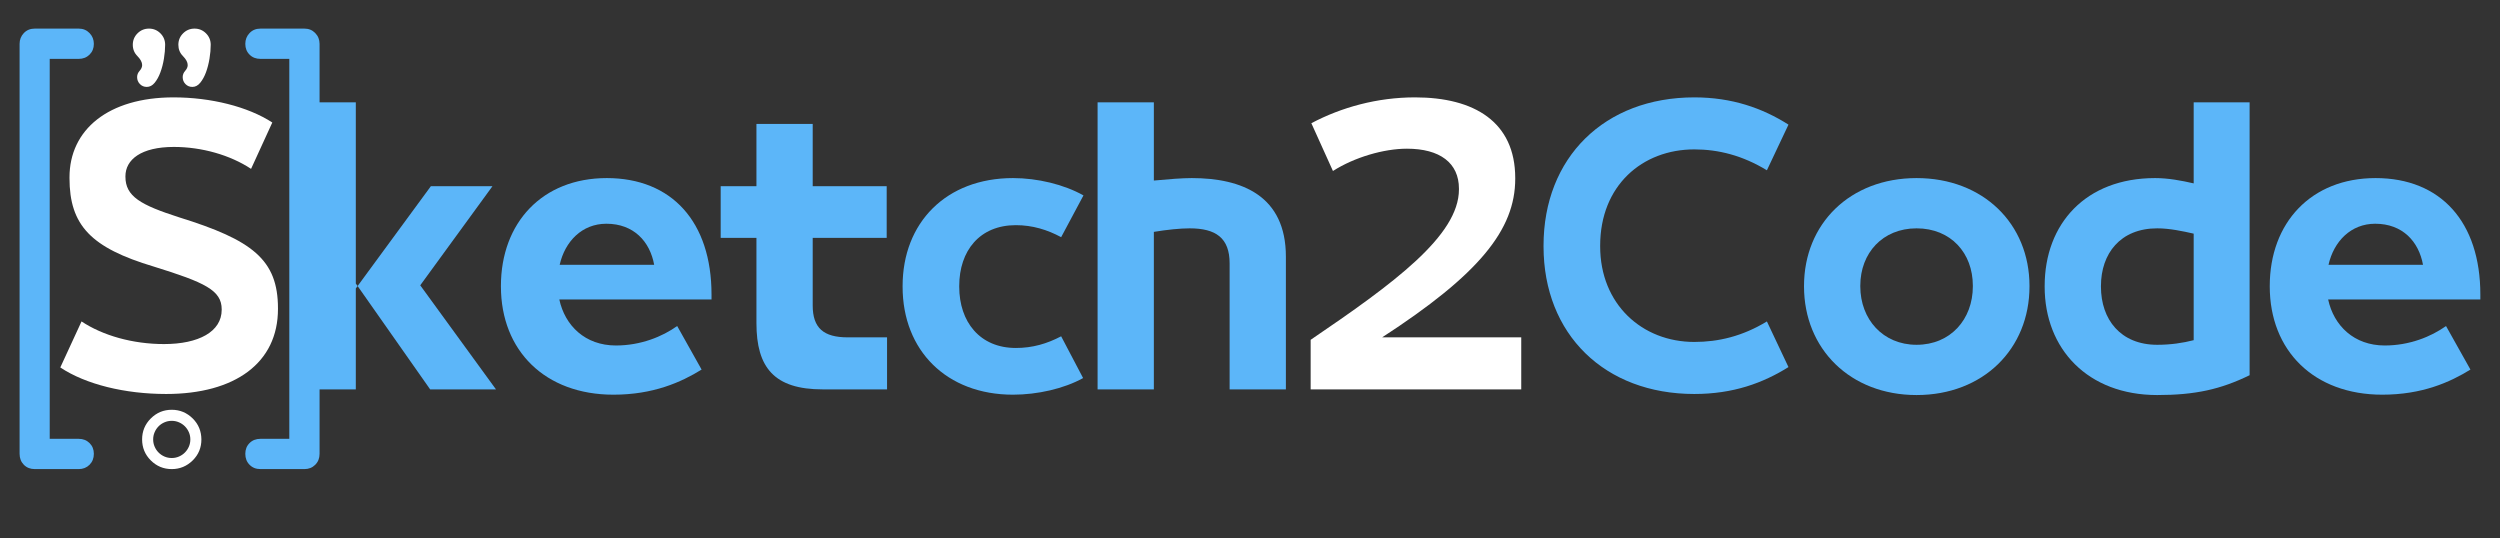 <svg xmlns="http://www.w3.org/2000/svg" xmlns:xlink="http://www.w3.org/1999/xlink" width="650" zoomAndPan="magnify" viewBox="0 0 487.5 105" height="140" preserveAspectRatio="xMidYMid meet" version="1.0"><rect x="0" y="0" width="487.5" height="105" fill="#333333" stroke="none"/><defs><g/><clipPath id="e0c70d0120"><path d="M 3.812 5.578 L 19 5.578 L 19 91.742 L 3.812 91.742 Z M 3.812 5.578 " clip-rule="nonzero"/></clipPath><clipPath id="55c8b8addd"><path d="M 27 79 L 40 79 L 40 91.742 L 27 91.742 Z M 27 79 " clip-rule="nonzero"/></clipPath><clipPath id="e9525e7879"><path d="M 47.809 5.578 L 62.254 5.578 L 62.254 91.473 L 47.809 91.473 Z M 47.809 5.578 " clip-rule="nonzero"/></clipPath><clipPath id="e15f393342"><path d="M 25 5.578 L 33 5.578 L 33 17 L 25 17 Z M 25 5.578 " clip-rule="nonzero"/></clipPath><clipPath id="1779d3e595"><path d="M 34 5.578 L 42 5.578 L 42 17 L 34 17 Z M 34 5.578 " clip-rule="nonzero"/></clipPath></defs><g fill="#ffffff" fill-opacity="1"><g transform="translate(9.204, 75.929)"><g><path d="M 23.191 0.898 C 36.648 0.898 45 -5.176 45 -15.668 L 45 -15.805 C 45 -25.328 39.961 -29.125 25.746 -33.543 C 18.223 -35.961 15.254 -37.617 15.254 -41.48 L 15.254 -41.551 C 15.254 -44.793 18.289 -47.277 24.707 -47.277 C 30.16 -47.277 35.684 -45.691 39.754 -43 L 43.895 -52.039 C 39.133 -55.145 31.887 -56.941 24.641 -56.941 C 11.941 -56.941 4.348 -50.66 4.348 -41.344 L 4.348 -41.203 C 4.348 -31.957 8.559 -27.609 20.773 -23.949 C 30.781 -20.844 34.027 -19.324 34.027 -15.598 L 34.027 -15.531 C 34.027 -11.25 29.539 -8.836 22.777 -8.836 C 16.703 -8.836 10.836 -10.492 6.695 -13.25 L 2.555 -4.277 C 7.523 -0.965 15.184 0.898 23.191 0.898 Z M 23.191 0.898 "/></g></g></g><g fill="#5cb6f9" fill-opacity="1"><g transform="translate(54.685, 75.929)"><g><path d="M 14.699 -20.637 L 14.699 -55.973 L 3.797 -55.973 L 3.797 0 L 14.699 0 L 14.699 -19.672 L 15.047 -20.152 Z M 27.262 -20.293 L 41.344 -39.617 L 29.332 -39.617 L 15.047 -20.152 L 29.195 0 L 42.031 0 Z M 27.262 -20.293 "/></g></g></g><g fill="#5cb6f9" fill-opacity="1"><g transform="translate(94.918, 75.929)"><g><path d="M 43.828 -18.496 C 43.828 -32.645 36.098 -41.203 23.398 -41.203 C 10.836 -41.203 2.762 -32.508 2.762 -20.152 L 2.762 -20.086 C 2.762 -7.523 11.387 1.035 24.707 1.035 C 32.438 1.035 37.891 -1.379 41.895 -3.863 L 37.133 -12.355 C 34.234 -10.285 30.023 -8.559 25.191 -8.559 C 19.188 -8.559 15.254 -12.422 14.148 -17.531 L 43.828 -17.531 Z M 23.328 -32.301 C 28.645 -32.301 31.816 -28.852 32.645 -24.293 L 14.219 -24.293 C 15.254 -28.852 18.566 -32.301 23.328 -32.301 Z M 23.328 -32.301 "/></g></g></g><g fill="#5cb6f9" fill-opacity="1"><g transform="translate(138.947, 75.929)"><g><path d="M 34.027 0 L 34.027 -10.145 L 26.367 -10.145 C 21.672 -10.145 19.531 -11.941 19.531 -16.359 L 19.531 -29.539 L 33.957 -29.539 L 33.957 -39.617 L 19.531 -39.617 L 19.531 -51.766 L 8.559 -51.766 L 8.559 -39.617 L 1.586 -39.617 L 1.586 -29.539 L 8.559 -29.539 L 8.559 -12.906 C 8.559 -4.277 12.008 0 21.465 0 Z M 34.027 0 "/></g></g></g><g fill="#5cb6f9" fill-opacity="1"><g transform="translate(173.245, 75.929)"><g><path d="M 24.293 1.035 C 29.059 1.035 34.234 -0.137 37.961 -2.207 L 33.68 -10.352 C 30.922 -8.902 28.09 -8.074 24.848 -8.074 C 17.809 -8.074 13.805 -13.184 13.805 -20.016 L 13.805 -20.152 C 13.805 -27.055 17.809 -32.023 24.848 -32.023 C 28.09 -32.023 30.988 -31.129 33.68 -29.68 L 38.031 -37.824 C 34.234 -39.961 29.059 -41.203 24.293 -41.203 C 11.25 -41.203 2.762 -32.508 2.762 -20.152 L 2.762 -20.016 C 2.762 -7.594 11.32 1.035 24.293 1.035 Z M 24.293 1.035 "/></g></g></g><g fill="#5cb6f9" fill-opacity="1"><g transform="translate(210.303, 75.929)"><g><path d="M 22.086 -41.203 C 20.223 -41.203 17.602 -40.996 14.699 -40.723 L 14.699 -55.973 L 3.727 -55.973 L 3.727 0 L 14.699 0 L 14.699 -30.715 C 17.188 -31.129 19.809 -31.402 21.672 -31.402 C 26.781 -31.402 29.473 -29.539 29.473 -24.57 L 29.473 0 L 40.445 0 L 40.445 -25.883 C 40.445 -37.754 31.887 -41.203 22.086 -41.203 Z M 22.086 -41.203 "/></g></g></g><g fill="#ffffff" fill-opacity="1"><g transform="translate(251.85, 75.929)"><g><path d="M 17.668 -10.145 C 36.582 -22.43 43.621 -31.129 43.621 -41.066 L 43.621 -41.203 C 43.621 -52.18 35.613 -56.941 24.086 -56.941 C 16.703 -56.941 9.73 -55.008 3.863 -51.902 L 8.074 -42.586 C 12.285 -45.277 18.016 -46.934 22.5 -46.934 C 28.918 -46.934 32.645 -44.172 32.645 -39.133 L 32.645 -38.996 C 32.645 -29.953 19.879 -20.637 3.727 -9.664 L 3.727 0 L 44.793 0 L 44.793 -10.145 Z M 17.668 -10.145 "/></g></g></g><g fill="#5cb6f9" fill-opacity="1"><g transform="translate(298.162, 75.929)"><g><path d="M 32.23 0.898 C 39.824 0.898 45.621 -1.242 50.59 -4.348 L 46.383 -13.25 C 41.617 -10.352 36.926 -9.25 32.23 -9.25 C 22.016 -9.25 13.871 -16.633 13.871 -27.883 L 13.871 -28.023 C 13.871 -39.754 22.086 -46.797 32.23 -46.797 C 36.926 -46.797 41.617 -45.621 46.383 -42.723 L 50.59 -51.625 C 45.484 -54.871 39.547 -56.941 32.23 -56.941 C 14.699 -56.941 2.828 -45.207 2.828 -28.023 L 2.828 -27.883 C 2.828 -10.699 14.77 0.898 32.23 0.898 Z M 32.23 0.898 "/></g></g></g><g fill="#5cb6f9" fill-opacity="1"><g transform="translate(348.954, 75.929)"><g><path d="M 24.777 1.105 C 37.754 1.105 46.797 -7.867 46.797 -20.086 L 46.797 -20.152 C 46.797 -32.301 37.754 -41.203 24.777 -41.203 C 11.801 -41.203 2.828 -32.301 2.828 -20.152 L 2.828 -20.086 C 2.828 -7.867 11.871 1.105 24.777 1.105 Z M 24.777 -8.695 C 18.223 -8.695 13.805 -13.664 13.805 -20.086 L 13.805 -20.223 C 13.805 -26.574 18.152 -31.402 24.777 -31.402 C 31.473 -31.402 35.75 -26.574 35.75 -20.223 L 35.75 -20.086 C 35.75 -13.664 31.402 -8.695 24.777 -8.695 Z M 24.777 -8.695 "/></g></g></g><g fill="#5cb6f9" fill-opacity="1"><g transform="translate(395.881, 75.929)"><g><path d="M 24.777 1.105 C 32.164 1.105 37.133 0 42.793 -2.762 L 42.793 -55.973 L 31.887 -55.973 L 31.887 -40.168 C 29.473 -40.723 26.918 -41.203 24.363 -41.203 C 10.836 -41.203 2.828 -32.301 2.828 -20.152 L 2.828 -20.016 C 2.828 -7.867 11.25 1.105 24.777 1.105 Z M 24.777 -8.695 C 17.602 -8.695 13.805 -13.664 13.805 -20.016 L 13.805 -20.152 C 13.805 -26.504 17.602 -31.402 24.777 -31.402 C 27.195 -31.402 29.746 -30.852 31.887 -30.367 L 31.887 -9.594 C 29.746 -9.043 27.402 -8.695 24.777 -8.695 Z M 24.777 -8.695 "/></g></g></g><g fill="#5cb6f9" fill-opacity="1"><g transform="translate(439.84, 75.929)"><g><path d="M 43.828 -18.496 C 43.828 -32.645 36.098 -41.203 23.398 -41.203 C 10.836 -41.203 2.762 -32.508 2.762 -20.152 L 2.762 -20.086 C 2.762 -7.523 11.387 1.035 24.707 1.035 C 32.438 1.035 37.891 -1.379 41.895 -3.863 L 37.133 -12.355 C 34.234 -10.285 30.023 -8.559 25.191 -8.559 C 19.188 -8.559 15.254 -12.422 14.148 -17.531 L 43.828 -17.531 Z M 23.328 -32.301 C 28.645 -32.301 31.816 -28.852 32.645 -24.293 L 14.219 -24.293 C 15.254 -28.852 18.566 -32.301 23.328 -32.301 Z M 23.328 -32.301 "/></g></g></g><g clip-path="url(#e0c70d0120)"><path fill="#5cb6f9" d="M 15.352 5.578 C 16.195 5.578 16.898 5.867 17.461 6.449 C 18.02 7.027 18.301 7.73 18.301 8.559 C 18.301 9.402 18.02 10.102 17.461 10.652 C 16.898 11.207 16.195 11.48 15.352 11.48 L 9.695 11.48 L 9.695 85.57 L 15.352 85.57 C 16.195 85.57 16.898 85.844 17.461 86.398 C 18.02 86.949 18.301 87.648 18.301 88.492 C 18.301 89.355 18.02 90.07 17.461 90.629 C 16.898 91.191 16.195 91.473 15.352 91.473 L 6.773 91.473 C 5.91 91.473 5.203 91.191 4.648 90.629 C 4.098 90.07 3.82 89.355 3.82 88.492 L 3.82 8.559 C 3.82 7.73 4.098 7.027 4.648 6.449 C 5.203 5.867 5.91 5.578 6.773 5.578 L 15.352 5.578 " fill-opacity="1" fill-rule="nonzero"/></g><g clip-path="url(#55c8b8addd)"><path fill="#ffffff" d="M 33.492 82.062 C 32.98 82.062 32.508 82.16 32.066 82.355 C 31.625 82.547 31.246 82.805 30.922 83.133 C 30.598 83.461 30.34 83.844 30.152 84.285 C 29.961 84.727 29.867 85.191 29.867 85.688 C 29.867 86.184 29.961 86.652 30.152 87.094 C 30.34 87.535 30.598 87.918 30.922 88.242 C 31.246 88.57 31.625 88.832 32.066 89.023 C 32.508 89.215 32.98 89.312 33.492 89.312 C 33.996 89.312 34.465 89.215 34.906 89.023 C 35.348 88.832 35.73 88.57 36.059 88.238 C 36.383 87.91 36.645 87.523 36.832 87.09 C 37.023 86.652 37.117 86.184 37.117 85.688 C 37.117 85.191 37.023 84.727 36.832 84.289 C 36.645 83.852 36.383 83.469 36.059 83.137 C 35.73 82.809 35.348 82.547 34.906 82.355 C 34.465 82.16 33.996 82.062 33.492 82.062 Z M 39.273 85.688 C 39.273 87.301 38.711 88.664 37.582 89.777 C 36.438 90.906 35.074 91.473 33.492 91.473 C 31.895 91.473 30.531 90.906 29.402 89.777 C 28.273 88.648 27.711 87.285 27.711 85.688 C 27.711 84.094 28.273 82.727 29.402 81.602 C 30.531 80.473 31.895 79.906 33.492 79.906 C 35.074 79.906 36.438 80.473 37.582 81.602 C 38.145 82.164 38.566 82.785 38.848 83.469 C 39.125 84.152 39.266 84.891 39.273 85.688 " fill-opacity="1" fill-rule="nonzero"/></g><g clip-path="url(#e9525e7879)"><path fill="#5cb6f9" d="M 59.363 5.578 C 60.211 5.578 60.914 5.867 61.473 6.449 C 62.035 7.027 62.316 7.73 62.316 8.559 L 62.316 88.492 C 62.316 89.355 62.035 90.07 61.473 90.629 C 60.914 91.191 60.211 91.473 59.363 91.473 L 50.789 91.473 C 49.922 91.473 49.215 91.191 48.664 90.629 C 48.109 90.07 47.836 89.355 47.836 88.492 C 47.836 87.648 48.109 86.949 48.664 86.398 C 49.215 85.844 49.922 85.57 50.789 85.57 L 56.414 85.57 L 56.414 11.48 L 50.789 11.48 C 49.922 11.48 49.215 11.207 48.664 10.652 C 48.109 10.102 47.836 9.402 47.836 8.559 C 47.836 7.73 48.109 7.027 48.664 6.449 C 49.215 5.867 49.922 5.578 50.789 5.578 L 59.363 5.578 " fill-opacity="1" fill-rule="nonzero"/></g><g clip-path="url(#e15f393342)"><path fill="#ffffff" d="M 32.203 8.734 C 32.203 9.562 32.125 10.457 31.969 11.422 C 31.816 12.383 31.586 13.273 31.281 14.098 C 30.98 14.918 30.605 15.598 30.16 16.141 C 29.715 16.68 29.207 16.949 28.629 16.949 C 28.094 16.949 27.648 16.766 27.285 16.395 C 26.922 16.023 26.738 15.574 26.738 15.039 C 26.738 14.582 26.902 14.172 27.23 13.809 C 27.555 13.445 27.719 13.07 27.719 12.688 C 27.719 12.152 27.414 11.574 26.809 10.953 C 26.199 10.348 25.895 9.605 25.895 8.734 C 25.895 7.859 26.203 7.113 26.816 6.5 C 27.434 5.887 28.176 5.578 29.051 5.578 C 29.926 5.578 30.668 5.887 31.281 6.5 C 31.895 7.113 32.203 7.859 32.203 8.734 " fill-opacity="1" fill-rule="nonzero"/></g><g clip-path="url(#1779d3e595)"><path fill="#ffffff" d="M 41.09 8.734 C 41.09 9.562 41.012 10.457 40.855 11.422 C 40.699 12.383 40.469 13.273 40.168 14.098 C 39.863 14.918 39.488 15.598 39.043 16.141 C 38.602 16.68 38.09 16.949 37.512 16.949 C 36.98 16.949 36.531 16.766 36.168 16.395 C 35.805 16.023 35.625 15.574 35.625 15.039 C 35.625 14.582 35.789 14.172 36.113 13.809 C 36.438 13.445 36.602 13.07 36.602 12.688 C 36.602 12.152 36.297 11.574 35.691 10.953 C 35.082 10.348 34.781 9.605 34.781 8.734 C 34.781 7.859 35.086 7.113 35.703 6.5 C 36.316 5.887 37.062 5.578 37.934 5.578 C 38.809 5.578 39.551 5.887 40.168 6.5 C 40.781 7.113 41.09 7.859 41.09 8.734 " fill-opacity="1" fill-rule="nonzero"/></g></svg>